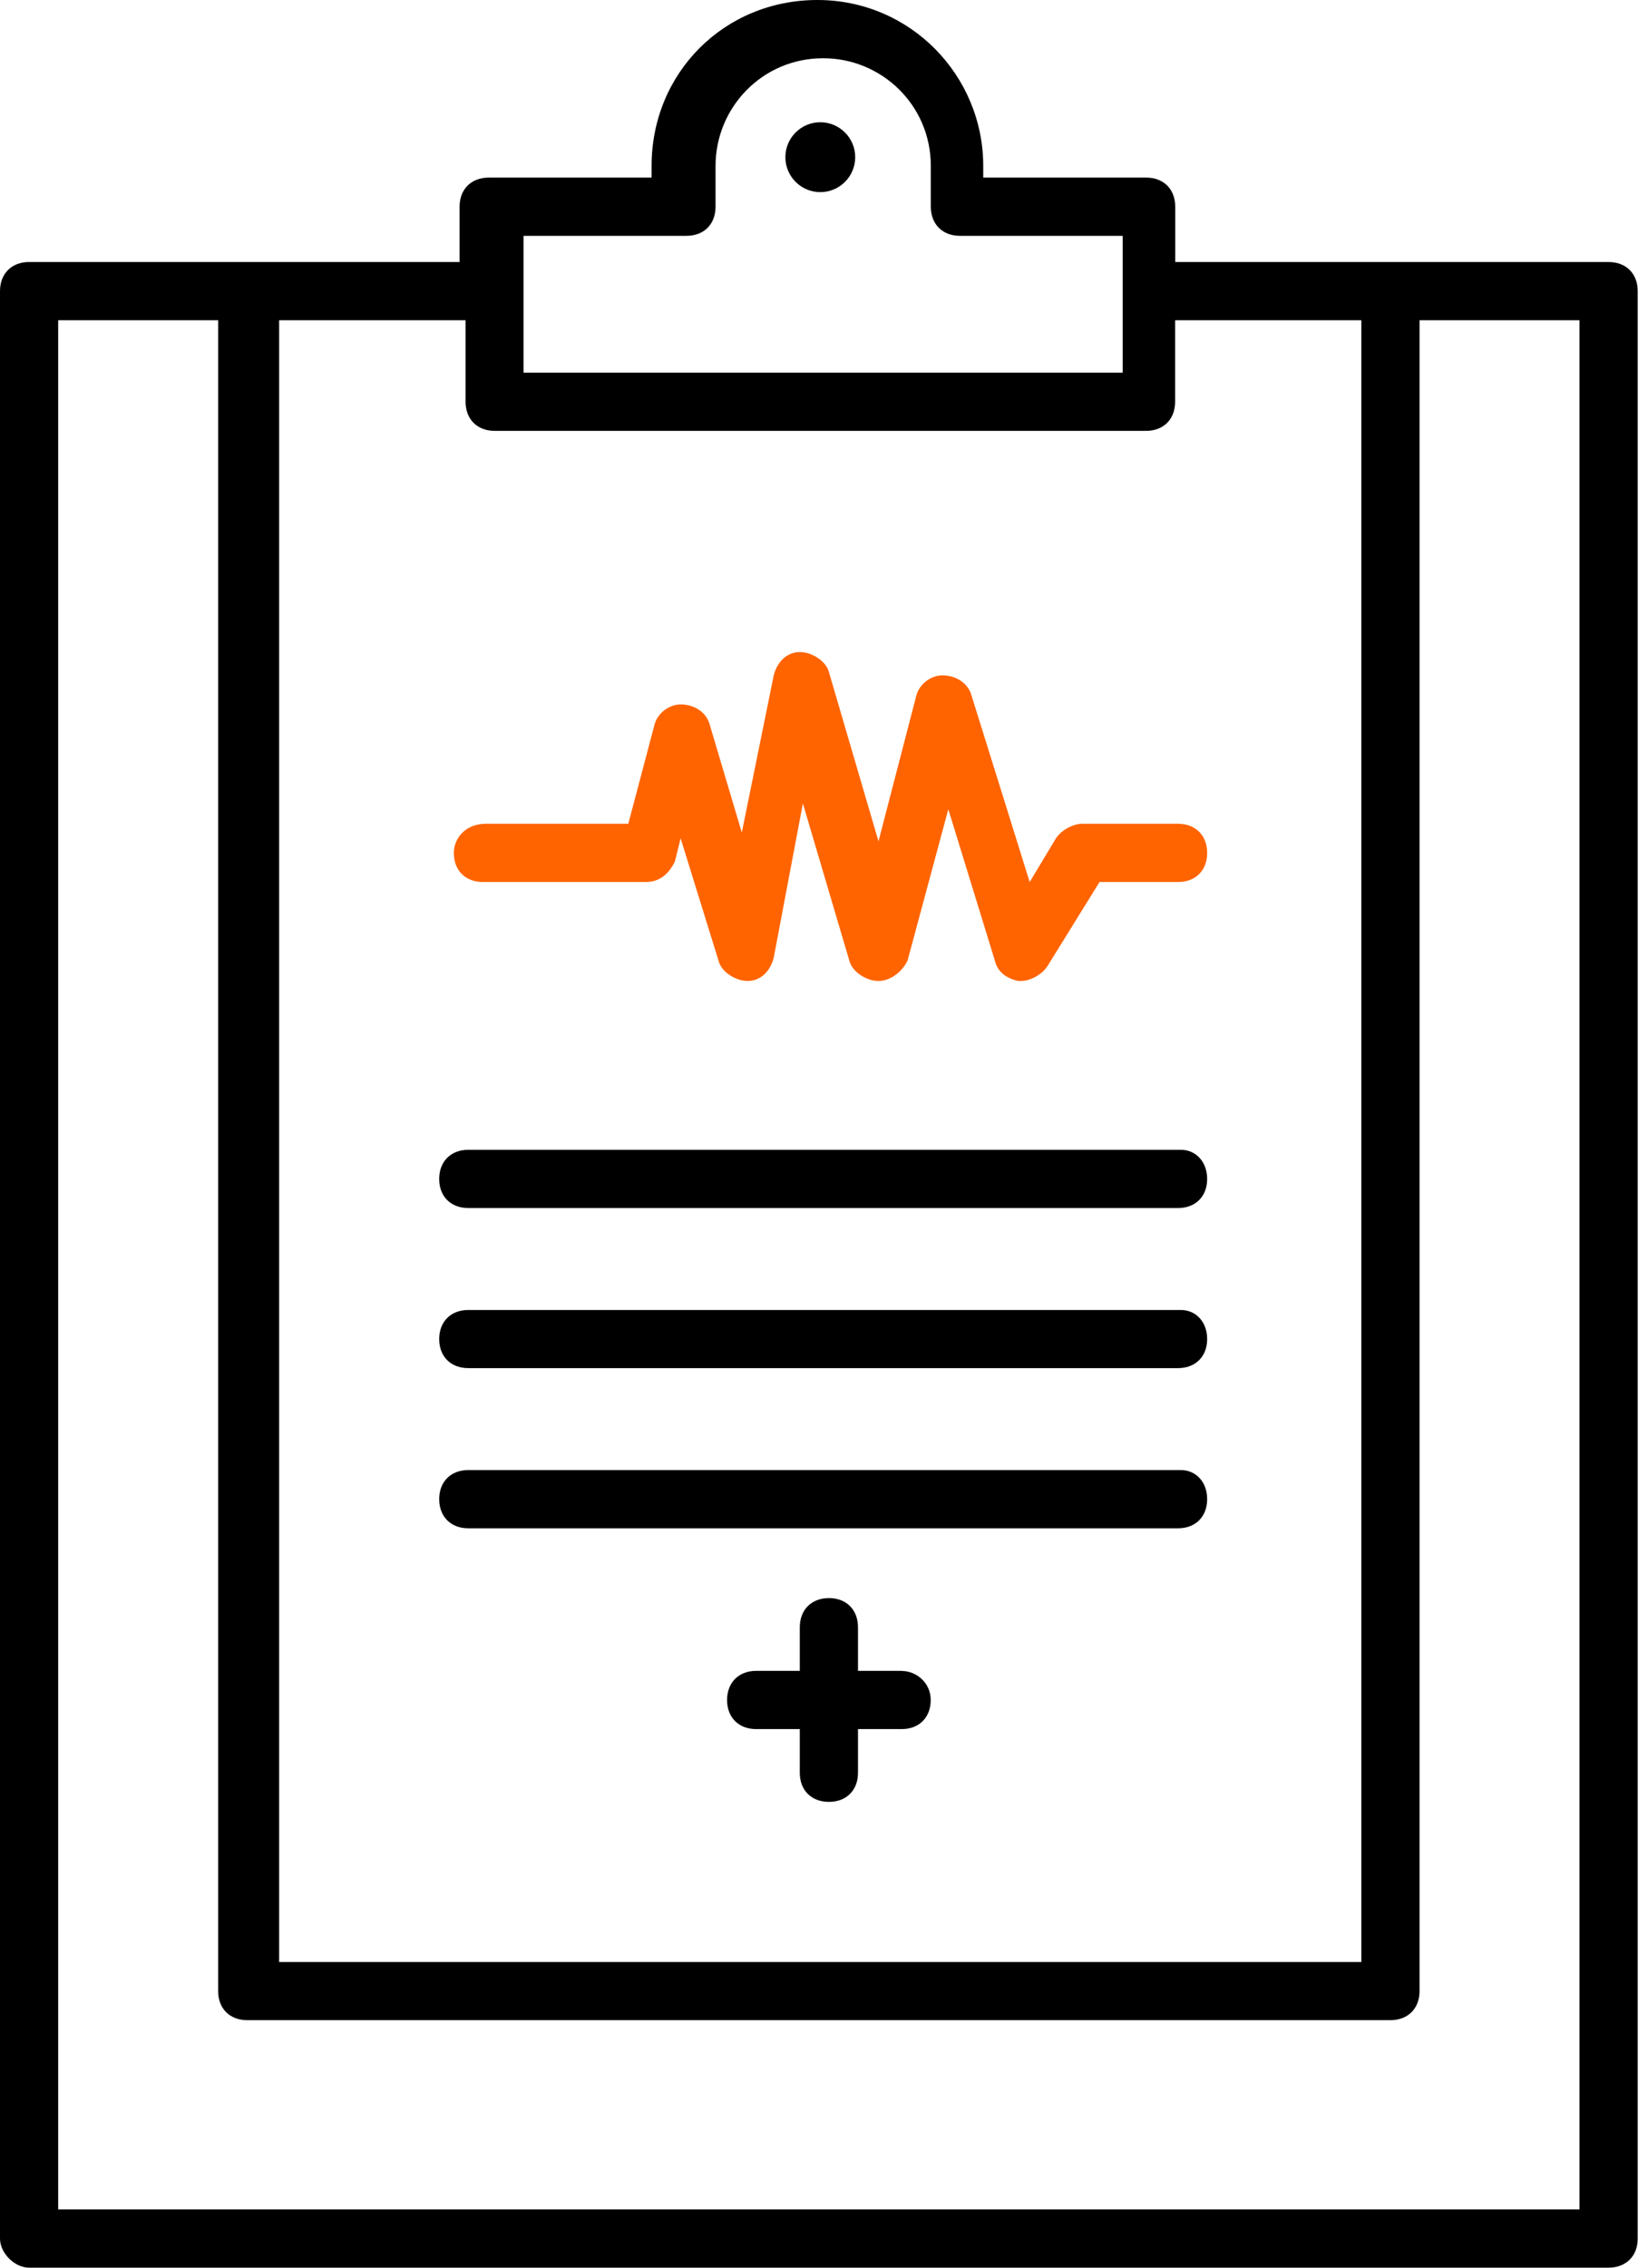 <svg xmlns="http://www.w3.org/2000/svg" width="16" height="22" fill="none" viewBox="0 0 16 22">
    <g clip-path="url(#clip0)">
        <path fill="#000" d="M8.755 16.21H8.33v-.423c0-.17-.113-.283-.282-.283-.17 0-.283.114-.283.283v.423h-.423c-.17 0-.283.113-.283.283 0 .17.113.282.283.282h.423v.424c0 .17.113.282.283.282.17 0 .282-.113.282-.282v-.424h.424c.17 0 .282-.113.282-.282 0-.17-.141-.282-.282-.282zM11.466 11.155h-6.92c-.169 0-.282.113-.282.283 0 .17.113.282.283.282h6.89c.17 0 .283-.113.283-.282 0-.17-.113-.283-.254-.283zM11.466 12.709h-6.92c-.169 0-.282.113-.282.282 0 .17.113.282.283.282h6.89c.17 0 .283-.113.283-.282 0-.17-.113-.282-.254-.282zM11.466 14.262h-6.92c-.169 0-.282.113-.282.282 0 .17.113.283.283.283h6.89c.17 0 .283-.113.283-.283 0-.17-.113-.282-.254-.282z"/>
        <path fill="#000" d="M.282 22h15.335c.17 0 .283-.113.283-.282V2.824c0-.17-.113-.282-.283-.282H11.41v-.537c0-.17-.113-.282-.282-.282H9.546V1.61C9.546.734 8.84 0 7.936 0c-.904 0-1.61.706-1.61 1.61v.113H4.745c-.17 0-.283.113-.283.282v.537H.282c-.169 0-.282.113-.282.282v18.894c0 .14.141.282.282.282zM5.083 2.288h1.582c.17 0 .282-.113.282-.283V1.61c0-.565.452-1.045 1.045-1.045.565 0 1.045.452 1.045 1.045v.395c0 .17.113.283.283.283H10.9v1.327H5.083V2.288zM4.801 4.18h6.326c.17 0 .282-.113.282-.283v-.79h1.808v15.928H2.71V3.107H4.52v.79c0 .17.113.283.282.283zM.565 3.107h1.553v16.21c0 .17.113.282.283.282h11.098c.17 0 .283-.113.283-.282V3.107h1.553v18.328H.565V3.107z"/>
        <path fill="#000" d="M7.964 1.864c.187 0 .339-.152.339-.339 0-.187-.152-.339-.339-.339-.187 0-.339.152-.339.339 0 .187.152.339.339.339z"/>
        <path fill="#FF6400" d="M4.406 8.275c0 .17.113.282.282.282H6.27c.14 0 .226-.085.282-.198l.056-.226.368 1.187c.028.113.17.197.282.197.141 0 .226-.113.254-.226l.283-1.496.451 1.525c.029.113.17.197.283.197.113 0 .226-.084.282-.197l.396-1.469.452 1.469c.028.113.112.17.225.197h.029c.084 0 .197-.056.254-.14l.508-.82h.763c.17 0 .282-.113.282-.282 0-.17-.113-.283-.282-.283h-.932c-.085 0-.198.057-.254.141l-.255.424-.564-1.807c-.029-.113-.142-.198-.283-.198-.113 0-.226.085-.254.198l-.367 1.412-.48-1.638c-.028-.113-.17-.198-.283-.198-.14 0-.226.113-.254.226l-.31 1.525-.311-1.045c-.028-.113-.141-.198-.283-.198-.112 0-.225.085-.254.198l-.254.96H4.716c-.197 0-.31.141-.31.283z"/>
    </g>
    <defs>
        <clipPath id="clip0">
            <path fill="#fff" d="M0 0H15.9V22H0z"/>
        </clipPath>
    </defs>
</svg>
